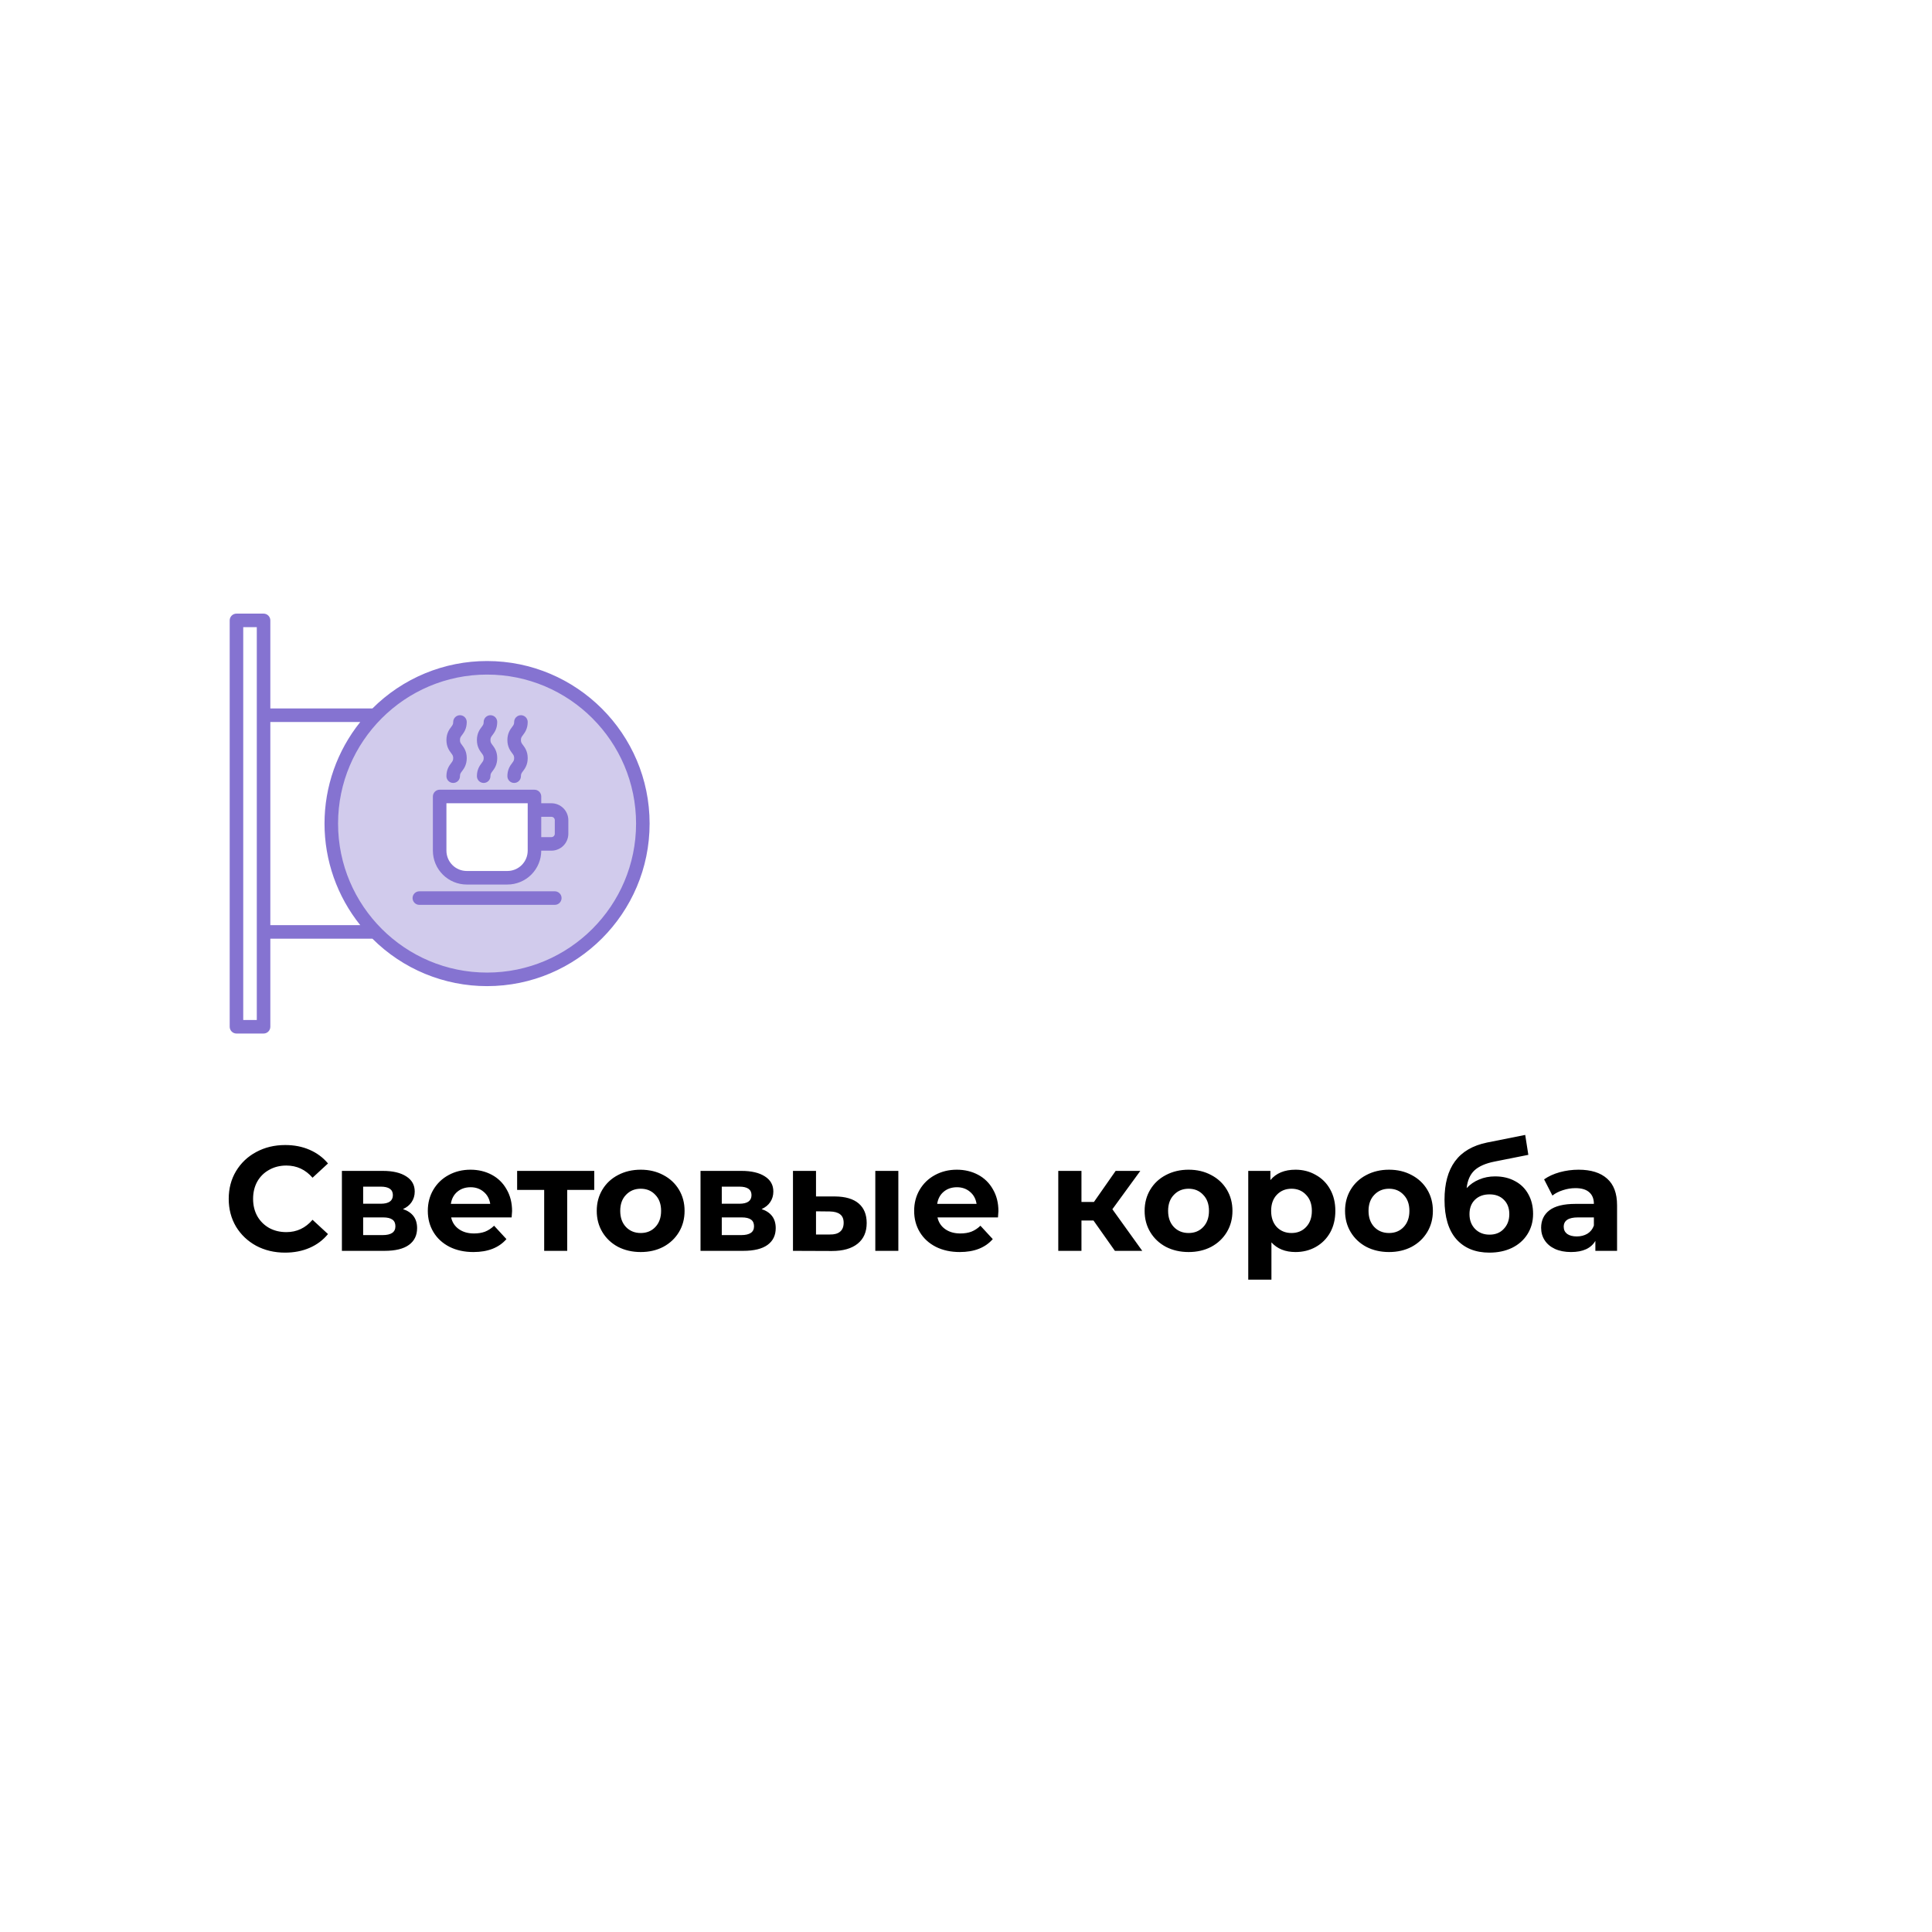 <svg width="250" height="250" viewBox="0 0 312 158" fill="none" xmlns="http://www.w3.org/2000/svg">
<path d="M46.032 125.288C44.32 125.288 42.768 124.92 41.376 124.184C40 123.432 38.912 122.4 38.112 121.088C37.328 119.76 36.936 118.264 36.936 116.6C36.936 114.936 37.328 113.448 38.112 112.136C38.912 110.808 40 109.776 41.376 109.04C42.768 108.288 44.328 107.912 46.056 107.912C47.512 107.912 48.824 108.168 49.992 108.68C51.176 109.192 52.168 109.928 52.968 110.888L50.472 113.192C49.336 111.88 47.928 111.224 46.248 111.224C45.208 111.224 44.28 111.456 43.464 111.92C42.648 112.368 42.008 113 41.544 113.816C41.096 114.632 40.872 115.56 40.872 116.6C40.872 117.64 41.096 118.568 41.544 119.384C42.008 120.2 42.648 120.84 43.464 121.304C44.28 121.752 45.208 121.976 46.248 121.976C47.928 121.976 49.336 121.312 50.472 119.984L52.968 122.288C52.168 123.264 51.176 124.008 49.992 124.52C48.808 125.032 47.488 125.288 46.032 125.288ZM65.078 118.256C66.598 118.768 67.358 119.792 67.358 121.328C67.358 122.496 66.918 123.4 66.038 124.04C65.158 124.68 63.846 125 62.102 125H55.214V112.088H61.814C63.43 112.088 64.694 112.384 65.606 112.976C66.518 113.552 66.974 114.368 66.974 115.424C66.974 116.064 66.806 116.632 66.47 117.128C66.15 117.608 65.686 117.984 65.078 118.256ZM58.646 117.392H61.478C62.79 117.392 63.446 116.928 63.446 116C63.446 115.088 62.79 114.632 61.478 114.632H58.646V117.392ZM61.79 122.456C63.166 122.456 63.854 121.984 63.854 121.04C63.854 120.544 63.694 120.184 63.374 119.96C63.054 119.72 62.55 119.6 61.862 119.6H58.646V122.456H61.79ZM82.696 118.592C82.696 118.64 82.672 118.976 82.624 119.6H72.856C73.032 120.4 73.448 121.032 74.104 121.496C74.76 121.96 75.576 122.192 76.552 122.192C77.224 122.192 77.816 122.096 78.328 121.904C78.856 121.696 79.344 121.376 79.792 120.944L81.784 123.104C80.568 124.496 78.792 125.192 76.456 125.192C75 125.192 73.712 124.912 72.592 124.352C71.472 123.776 70.608 122.984 70 121.976C69.392 120.968 69.088 119.824 69.088 118.544C69.088 117.28 69.384 116.144 69.976 115.136C70.584 114.112 71.408 113.32 72.448 112.76C73.504 112.184 74.68 111.896 75.976 111.896C77.24 111.896 78.384 112.168 79.408 112.712C80.432 113.256 81.232 114.04 81.808 115.064C82.4 116.072 82.696 117.248 82.696 118.592ZM76 114.728C75.152 114.728 74.44 114.968 73.864 115.448C73.288 115.928 72.936 116.584 72.808 117.416H79.168C79.04 116.6 78.688 115.952 78.112 115.472C77.536 114.976 76.832 114.728 76 114.728ZM95.968 115.16H91.6V125H87.88V115.16H83.512V112.088H95.968V115.16ZM103.473 125.192C102.113 125.192 100.889 124.912 99.801 124.352C98.729 123.776 97.889 122.984 97.281 121.976C96.673 120.968 96.369 119.824 96.369 118.544C96.369 117.264 96.673 116.12 97.281 115.112C97.889 114.104 98.729 113.32 99.801 112.76C100.889 112.184 102.113 111.896 103.473 111.896C104.833 111.896 106.049 112.184 107.121 112.76C108.193 113.32 109.033 114.104 109.641 115.112C110.249 116.12 110.553 117.264 110.553 118.544C110.553 119.824 110.249 120.968 109.641 121.976C109.033 122.984 108.193 123.776 107.121 124.352C106.049 124.912 104.833 125.192 103.473 125.192ZM103.473 122.12C104.433 122.12 105.217 121.8 105.825 121.16C106.449 120.504 106.761 119.632 106.761 118.544C106.761 117.456 106.449 116.592 105.825 115.952C105.217 115.296 104.433 114.968 103.473 114.968C102.513 114.968 101.721 115.296 101.097 115.952C100.473 116.592 100.161 117.456 100.161 118.544C100.161 119.632 100.473 120.504 101.097 121.16C101.721 121.8 102.513 122.12 103.473 122.12ZM122.992 118.256C124.512 118.768 125.272 119.792 125.272 121.328C125.272 122.496 124.832 123.4 123.952 124.04C123.072 124.68 121.76 125 120.016 125H113.128V112.088H119.728C121.344 112.088 122.608 112.384 123.52 112.976C124.432 113.552 124.888 114.368 124.888 115.424C124.888 116.064 124.72 116.632 124.384 117.128C124.064 117.608 123.6 117.984 122.992 118.256ZM116.56 117.392H119.392C120.704 117.392 121.36 116.928 121.36 116C121.36 115.088 120.704 114.632 119.392 114.632H116.56V117.392ZM119.704 122.456C121.08 122.456 121.768 121.984 121.768 121.04C121.768 120.544 121.608 120.184 121.288 119.96C120.968 119.72 120.464 119.6 119.776 119.6H116.56V122.456H119.704ZM134.85 116.216C136.53 116.232 137.802 116.608 138.666 117.344C139.53 118.08 139.962 119.136 139.962 120.512C139.962 121.952 139.474 123.064 138.498 123.848C137.522 124.632 136.138 125.024 134.346 125.024L128.058 125V112.088H131.778V116.216H134.85ZM141.354 112.088H145.074V125H141.354V112.088ZM134.01 122.36C134.73 122.376 135.282 122.224 135.666 121.904C136.05 121.584 136.242 121.104 136.242 120.464C136.242 119.84 136.05 119.384 135.666 119.096C135.298 118.808 134.746 118.656 134.01 118.64L131.778 118.616V122.36H134.01ZM161.235 118.592C161.235 118.64 161.211 118.976 161.163 119.6H151.395C151.571 120.4 151.987 121.032 152.643 121.496C153.299 121.96 154.115 122.192 155.091 122.192C155.763 122.192 156.355 122.096 156.867 121.904C157.395 121.696 157.883 121.376 158.331 120.944L160.323 123.104C159.107 124.496 157.331 125.192 154.995 125.192C153.539 125.192 152.251 124.912 151.131 124.352C150.011 123.776 149.147 122.984 148.539 121.976C147.931 120.968 147.627 119.824 147.627 118.544C147.627 117.28 147.923 116.144 148.515 115.136C149.123 114.112 149.947 113.32 150.987 112.76C152.043 112.184 153.219 111.896 154.515 111.896C155.779 111.896 156.923 112.168 157.947 112.712C158.971 113.256 159.771 114.04 160.347 115.064C160.939 116.072 161.235 117.248 161.235 118.592ZM154.539 114.728C153.691 114.728 152.979 114.968 152.403 115.448C151.827 115.928 151.475 116.584 151.347 117.416H157.707C157.579 116.6 157.227 115.952 156.651 115.472C156.075 114.976 155.371 114.728 154.539 114.728ZM176.59 120.104H174.646V125H170.902V112.088H174.646V117.104H176.662L180.166 112.088H184.15L179.638 118.28L184.462 125H180.046L176.59 120.104ZM191.95 125.192C190.59 125.192 189.366 124.912 188.278 124.352C187.206 123.776 186.366 122.984 185.758 121.976C185.15 120.968 184.846 119.824 184.846 118.544C184.846 117.264 185.15 116.12 185.758 115.112C186.366 114.104 187.206 113.32 188.278 112.76C189.366 112.184 190.59 111.896 191.95 111.896C193.31 111.896 194.526 112.184 195.598 112.76C196.67 113.32 197.51 114.104 198.118 115.112C198.726 116.12 199.03 117.264 199.03 118.544C199.03 119.824 198.726 120.968 198.118 121.976C197.51 122.984 196.67 123.776 195.598 124.352C194.526 124.912 193.31 125.192 191.95 125.192ZM191.95 122.12C192.91 122.12 193.694 121.8 194.302 121.16C194.926 120.504 195.238 119.632 195.238 118.544C195.238 117.456 194.926 116.592 194.302 115.952C193.694 115.296 192.91 114.968 191.95 114.968C190.99 114.968 190.198 115.296 189.574 115.952C188.95 116.592 188.638 117.456 188.638 118.544C188.638 119.632 188.95 120.504 189.574 121.16C190.198 121.8 190.99 122.12 191.95 122.12ZM209.213 111.896C210.413 111.896 211.501 112.176 212.477 112.736C213.469 113.28 214.245 114.056 214.805 115.064C215.365 116.056 215.645 117.216 215.645 118.544C215.645 119.872 215.365 121.04 214.805 122.048C214.245 123.04 213.469 123.816 212.477 124.376C211.501 124.92 210.413 125.192 209.213 125.192C207.565 125.192 206.269 124.672 205.325 123.632V129.656H201.581V112.088H205.157V113.576C206.085 112.456 207.437 111.896 209.213 111.896ZM208.565 122.12C209.525 122.12 210.309 121.8 210.917 121.16C211.541 120.504 211.853 119.632 211.853 118.544C211.853 117.456 211.541 116.592 210.917 115.952C210.309 115.296 209.525 114.968 208.565 114.968C207.605 114.968 206.813 115.296 206.189 115.952C205.581 116.592 205.277 117.456 205.277 118.544C205.277 119.632 205.581 120.504 206.189 121.16C206.813 121.8 207.605 122.12 208.565 122.12ZM224.317 125.192C222.957 125.192 221.733 124.912 220.645 124.352C219.573 123.776 218.733 122.984 218.125 121.976C217.517 120.968 217.213 119.824 217.213 118.544C217.213 117.264 217.517 116.12 218.125 115.112C218.733 114.104 219.573 113.32 220.645 112.76C221.733 112.184 222.957 111.896 224.317 111.896C225.677 111.896 226.893 112.184 227.965 112.76C229.037 113.32 229.877 114.104 230.485 115.112C231.093 116.12 231.397 117.264 231.397 118.544C231.397 119.824 231.093 120.968 230.485 121.976C229.877 122.984 229.037 123.776 227.965 124.352C226.893 124.912 225.677 125.192 224.317 125.192ZM224.317 122.12C225.277 122.12 226.061 121.8 226.669 121.16C227.293 120.504 227.605 119.632 227.605 118.544C227.605 117.456 227.293 116.592 226.669 115.952C226.061 115.296 225.277 114.968 224.317 114.968C223.357 114.968 222.565 115.296 221.941 115.952C221.317 116.592 221.005 117.456 221.005 118.544C221.005 119.632 221.317 120.504 221.941 121.16C222.565 121.8 223.357 122.12 224.317 122.12ZM241.436 112.976C242.668 112.976 243.748 113.232 244.676 113.744C245.604 114.24 246.316 114.944 246.812 115.856C247.324 116.768 247.58 117.824 247.58 119.024C247.58 120.256 247.276 121.352 246.668 122.312C246.076 123.256 245.244 123.992 244.172 124.52C243.1 125.032 241.884 125.288 240.524 125.288C238.268 125.288 236.492 124.568 235.196 123.128C233.916 121.672 233.276 119.544 233.276 116.744C233.276 114.152 233.836 112.088 234.956 110.552C236.092 109 237.828 107.984 240.164 107.504L246.308 106.28L246.812 109.496L241.388 110.576C239.916 110.864 238.82 111.344 238.1 112.016C237.396 112.688 236.98 113.64 236.852 114.872C237.412 114.264 238.084 113.8 238.868 113.48C239.652 113.144 240.508 112.976 241.436 112.976ZM240.548 122.384C241.508 122.384 242.276 122.072 242.852 121.448C243.444 120.824 243.74 120.032 243.74 119.072C243.74 118.096 243.444 117.32 242.852 116.744C242.276 116.168 241.508 115.88 240.548 115.88C239.572 115.88 238.788 116.168 238.196 116.744C237.604 117.32 237.308 118.096 237.308 119.072C237.308 120.048 237.612 120.848 238.22 121.472C238.828 122.08 239.604 122.384 240.548 122.384ZM254.925 111.896C256.925 111.896 258.461 112.376 259.533 113.336C260.605 114.28 261.141 115.712 261.141 117.632V125H257.637V123.392C256.933 124.592 255.621 125.192 253.701 125.192C252.709 125.192 251.845 125.024 251.109 124.688C250.389 124.352 249.837 123.888 249.453 123.296C249.069 122.704 248.877 122.032 248.877 121.28C248.877 120.08 249.325 119.136 250.221 118.448C251.133 117.76 252.533 117.416 254.421 117.416H257.397C257.397 116.6 257.149 115.976 256.653 115.544C256.157 115.096 255.413 114.872 254.421 114.872C253.733 114.872 253.053 114.984 252.381 115.208C251.725 115.416 251.165 115.704 250.701 116.072L249.357 113.456C250.061 112.96 250.901 112.576 251.877 112.304C252.869 112.032 253.885 111.896 254.925 111.896ZM254.637 122.672C255.277 122.672 255.845 122.528 256.341 122.24C256.837 121.936 257.189 121.496 257.397 120.92V119.6H254.829C253.293 119.6 252.525 120.104 252.525 121.112C252.525 121.592 252.709 121.976 253.077 122.264C253.461 122.536 253.981 122.672 254.637 122.672Z" fill="black"/>
<path d="M78.656 30.844C73.681 30.844 68.817 32.319 64.68 35.083C60.543 37.847 57.319 41.776 55.415 46.373C53.511 50.97 53.013 56.028 53.983 60.908C54.954 65.788 57.35 70.27 60.868 73.788C64.386 77.306 68.869 79.702 73.749 80.673C78.628 81.644 83.686 81.145 88.283 79.241C92.88 77.337 96.809 74.113 99.573 69.976C102.337 65.839 103.813 60.975 103.813 56C103.813 49.328 101.162 42.93 96.444 38.212C91.727 33.494 85.328 30.844 78.656 30.844ZM86.312 60.375C86.312 61.535 85.852 62.648 85.031 63.469C84.211 64.289 83.098 64.75 81.938 64.75H75.375C74.215 64.75 73.102 64.289 72.281 63.469C71.461 62.648 71 61.535 71 60.375V51.625H86.312V60.375Z" fill="#D1CBEC"/>
<path d="M78.656 29.75C75.218 29.748 71.813 30.423 68.637 31.737C65.46 33.052 62.573 34.98 60.142 37.41C60.114 37.409 60.089 37.406 60.062 37.406H43.656V23.188C43.656 22.897 43.541 22.619 43.336 22.414C43.131 22.209 42.853 22.094 42.562 22.094H38.188C37.897 22.094 37.619 22.209 37.414 22.414C37.209 22.619 37.094 22.897 37.094 23.188V88.812C37.094 89.103 37.209 89.381 37.414 89.586C37.619 89.791 37.897 89.906 38.188 89.906H42.562C42.853 89.906 43.131 89.791 43.336 89.586C43.541 89.381 43.656 89.103 43.656 88.812V74.594H60.062C60.089 74.594 60.114 74.591 60.142 74.59C62.573 77.02 65.46 78.948 68.637 80.263C71.813 81.577 75.218 82.252 78.656 82.25C93.131 82.25 104.906 70.474 104.906 56C104.906 41.526 93.131 29.75 78.656 29.75ZM41.469 87.719H39.281V24.281H41.469V87.719ZM43.656 72.406V39.594H58.181C54.444 44.245 52.406 50.033 52.406 56C52.406 61.967 54.444 67.755 58.181 72.406H43.656ZM78.656 80.062C65.388 80.062 54.594 69.269 54.594 56C54.594 42.731 65.388 31.938 78.656 31.938C91.925 31.938 102.719 42.731 102.719 56C102.719 69.269 91.925 80.062 78.656 80.062Z" fill="#8573D1"/>
<path d="M89.047 52.719H87.406V51.625C87.406 51.335 87.291 51.057 87.086 50.852C86.881 50.647 86.603 50.531 86.312 50.531H71C70.71 50.531 70.432 50.647 70.227 50.852C70.022 51.057 69.906 51.335 69.906 51.625V60.375C69.908 61.825 70.484 63.215 71.51 64.24C72.535 65.266 73.925 65.842 75.375 65.844H81.938C83.388 65.842 84.778 65.266 85.803 64.24C86.828 63.215 87.405 61.825 87.406 60.375H89.047C89.772 60.374 90.467 60.086 90.98 59.573C91.492 59.061 91.781 58.366 91.781 57.641V55.453C91.781 54.728 91.492 54.033 90.98 53.52C90.467 53.008 89.772 52.719 89.047 52.719ZM85.219 60.375C85.218 61.245 84.871 62.079 84.256 62.694C83.641 63.309 82.807 63.655 81.938 63.656H75.375C74.505 63.655 73.671 63.309 73.056 62.694C72.441 62.079 72.095 61.245 72.094 60.375V52.719H85.219V60.375ZM89.594 57.641C89.594 57.786 89.536 57.925 89.434 58.027C89.331 58.13 89.192 58.188 89.047 58.188H87.406V54.906H89.047C89.192 54.906 89.331 54.964 89.434 55.066C89.536 55.169 89.594 55.308 89.594 55.453V57.641Z" fill="#8573D1"/>
<path d="M77.016 48.344C77.016 48.634 77.131 48.912 77.336 49.117C77.541 49.322 77.819 49.438 78.109 49.438C78.4 49.438 78.678 49.322 78.883 49.117C79.088 48.912 79.203 48.634 79.203 48.344C79.203 47.979 79.299 47.852 79.531 47.542C79.836 47.135 80.297 46.521 80.297 45.427C80.297 44.334 79.836 43.719 79.531 43.313C79.299 43.003 79.203 42.875 79.203 42.511C79.203 42.146 79.299 42.018 79.531 41.708C79.836 41.302 80.297 40.688 80.297 39.594C80.297 39.304 80.182 39.026 79.977 38.82C79.771 38.615 79.493 38.5 79.203 38.5C78.913 38.5 78.635 38.615 78.43 38.82C78.225 39.026 78.109 39.304 78.109 39.594C78.109 39.958 78.014 40.086 77.781 40.396C77.476 40.803 77.016 41.417 77.016 42.511C77.016 43.604 77.476 44.219 77.781 44.625C78.014 44.935 78.109 45.063 78.109 45.427C78.109 45.792 78.014 45.919 77.781 46.229C77.476 46.636 77.016 47.25 77.016 48.344Z" fill="#8573D1"/>
<path d="M72.094 48.344C72.094 48.634 72.209 48.912 72.414 49.117C72.619 49.322 72.897 49.438 73.188 49.438C73.478 49.438 73.756 49.322 73.961 49.117C74.166 48.912 74.281 48.634 74.281 48.344C74.281 47.979 74.377 47.852 74.609 47.542C74.914 47.135 75.375 46.521 75.375 45.427C75.375 44.334 74.914 43.719 74.609 43.313C74.377 43.003 74.281 42.875 74.281 42.511C74.281 42.146 74.377 42.018 74.609 41.708C74.914 41.302 75.375 40.688 75.375 39.594C75.375 39.304 75.26 39.026 75.055 38.82C74.85 38.615 74.571 38.5 74.281 38.5C73.991 38.5 73.713 38.615 73.508 38.82C73.303 39.026 73.188 39.304 73.188 39.594C73.188 39.958 73.092 40.086 72.859 40.396C72.555 40.803 72.094 41.417 72.094 42.511C72.094 43.604 72.555 44.219 72.859 44.625C73.092 44.935 73.188 45.063 73.188 45.427C73.188 45.792 73.092 45.919 72.859 46.229C72.555 46.636 72.094 47.25 72.094 48.344Z" fill="#8573D1"/>
<path d="M81.938 48.344C81.938 48.634 82.053 48.912 82.258 49.117C82.463 49.322 82.741 49.438 83.031 49.438C83.321 49.438 83.6 49.322 83.805 49.117C84.01 48.912 84.125 48.634 84.125 48.344C84.125 47.979 84.221 47.852 84.453 47.542C84.758 47.135 85.219 46.521 85.219 45.427C85.219 44.334 84.758 43.719 84.453 43.313C84.221 43.003 84.125 42.875 84.125 42.511C84.125 42.146 84.221 42.018 84.453 41.708C84.758 41.302 85.219 40.688 85.219 39.594C85.219 39.304 85.103 39.026 84.898 38.82C84.693 38.615 84.415 38.5 84.125 38.5C83.835 38.5 83.557 38.615 83.352 38.82C83.147 39.026 83.031 39.304 83.031 39.594C83.031 39.958 82.936 40.086 82.703 40.396C82.398 40.803 81.938 41.417 81.938 42.511C81.938 43.604 82.398 44.219 82.703 44.625C82.936 44.935 83.031 45.063 83.031 45.427C83.031 45.792 82.936 45.919 82.703 46.229C82.398 46.636 81.938 47.25 81.938 48.344Z" fill="#8573D1"/>
<path d="M89.594 66.938H67.719C67.429 66.938 67.15 67.053 66.945 67.258C66.74 67.463 66.625 67.741 66.625 68.031C66.625 68.321 66.74 68.6 66.945 68.805C67.15 69.01 67.429 69.125 67.719 69.125H89.594C89.884 69.125 90.162 69.01 90.367 68.805C90.572 68.6 90.688 68.321 90.688 68.031C90.688 67.741 90.572 67.463 90.367 67.258C90.162 67.053 89.884 66.938 89.594 66.938Z" fill="#8573D1"/>
</svg>
